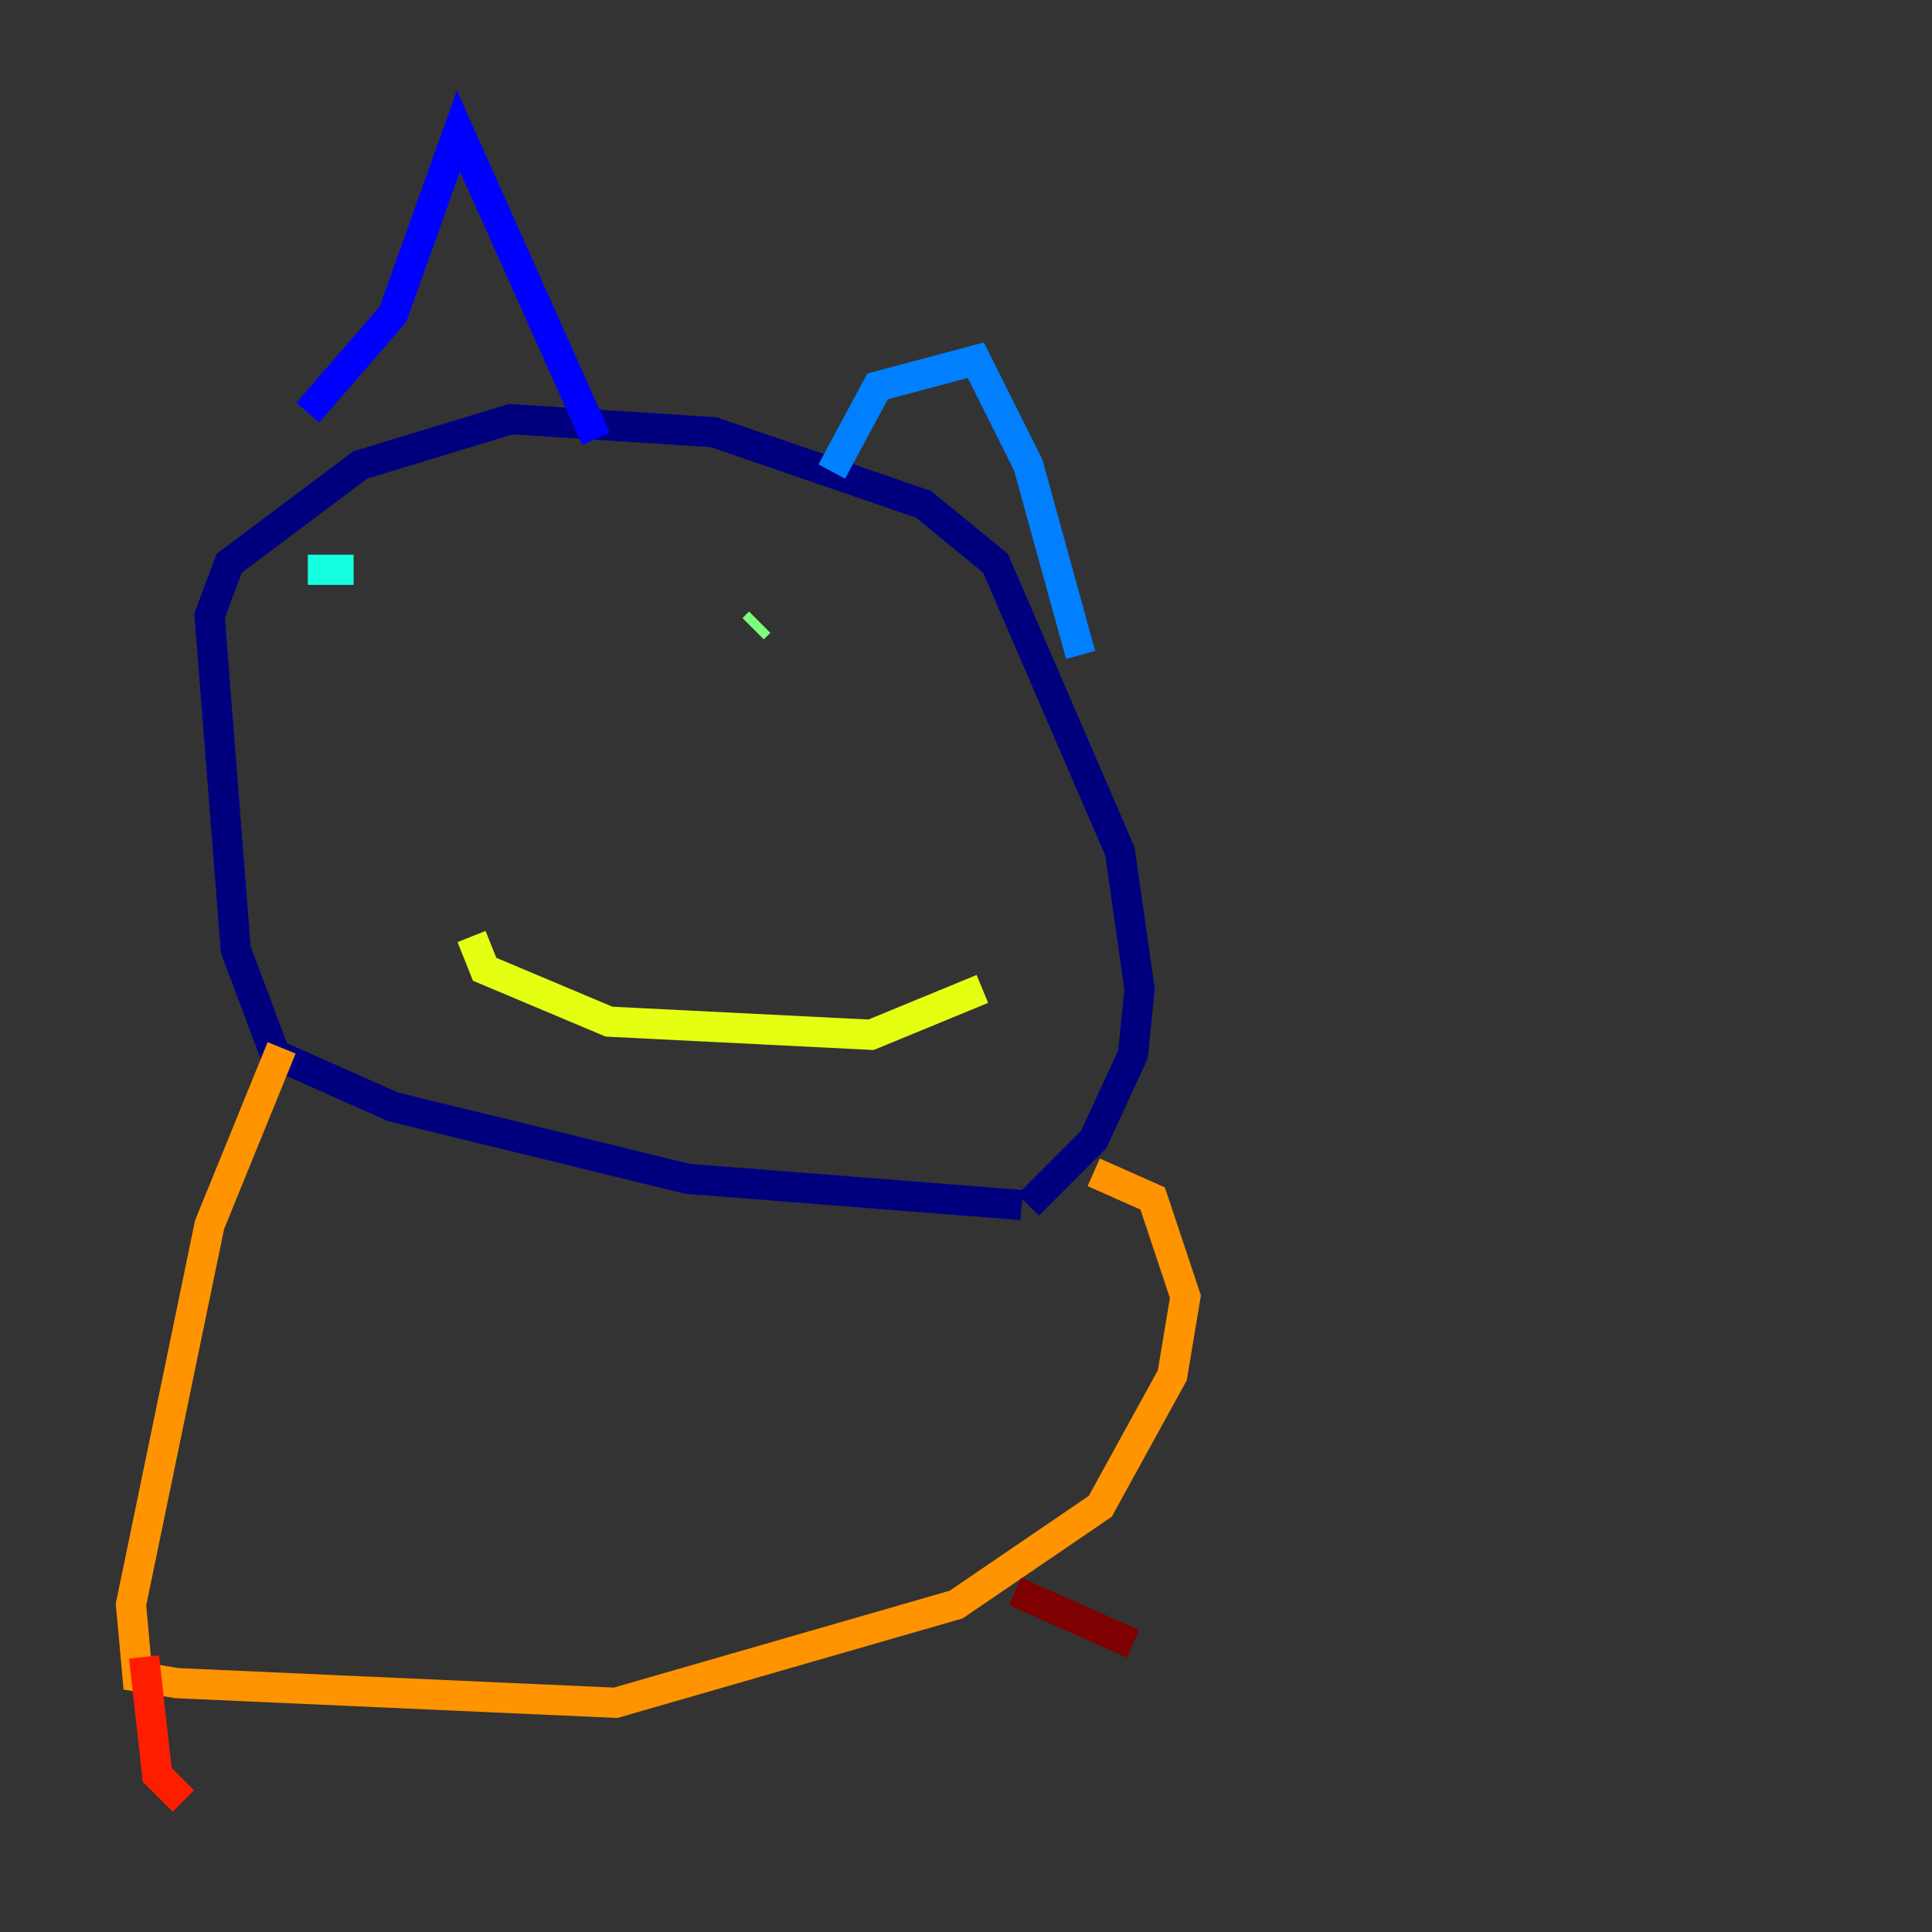 <?xml version="1.0" encoding="utf-8" ?>
<svg baseProfile="tiny" height="128" version="1.2" viewBox="0,0,128,128" width="128" xmlns="http://www.w3.org/2000/svg" xmlns:ev="http://www.w3.org/2001/xml-events" xmlns:xlink="http://www.w3.org/1999/xlink"><rect x="0" y="0" width="128" height="128" fill="#333333" stroke="none"/><defs /><polyline fill="none" points="67.688,79.837 45.559,78.102 26.034,73.329 18.224,69.858 15.62,62.915 13.885,40.786 15.186,37.315 23.864,30.807 33.844,27.77 47.295,28.637 61.18,33.41 65.953,37.315 74.197,56.407 75.498,65.519 75.064,69.858 72.461,75.498 68.122,79.837" stroke="#00007f" stroke-width="2" /><polyline fill="none" points="20.393,27.336 26.034,20.827 30.373,8.678 39.485,29.071" stroke="#0000ff" stroke-width="2" /><polyline fill="none" points="55.105,31.241 58.142,25.6 64.651,23.864 68.122,30.807 71.593,43.39" stroke="#0080ff" stroke-width="2" /><polyline fill="none" points="20.393,37.749 23.43,37.749" stroke="#15ffe1" stroke-width="2" /><polyline fill="none" points="49.898,41.654 50.332,41.22" stroke="#7cff79" stroke-width="2" /><polyline fill="none" points="31.241,62.047 32.108,64.217 40.352,67.688 57.709,68.556 65.085,65.519" stroke="#e4ff12" stroke-width="2" /><polyline fill="none" points="18.658,69.424 13.885,81.139 8.678,106.305 9.112,111.078 11.715,111.512 40.786,112.814 63.349,106.305 72.895,99.797 77.668,91.119 78.536,85.912 76.366,79.403 72.461,77.668" stroke="#ff9400" stroke-width="2" /><polyline fill="none" points="9.546,109.776 10.414,117.586 12.149,119.322" stroke="#ff1d00" stroke-width="2" /><polyline fill="none" points="67.254,105.437 75.064,108.909" stroke="#7f0000" stroke-width="2" /></svg>
